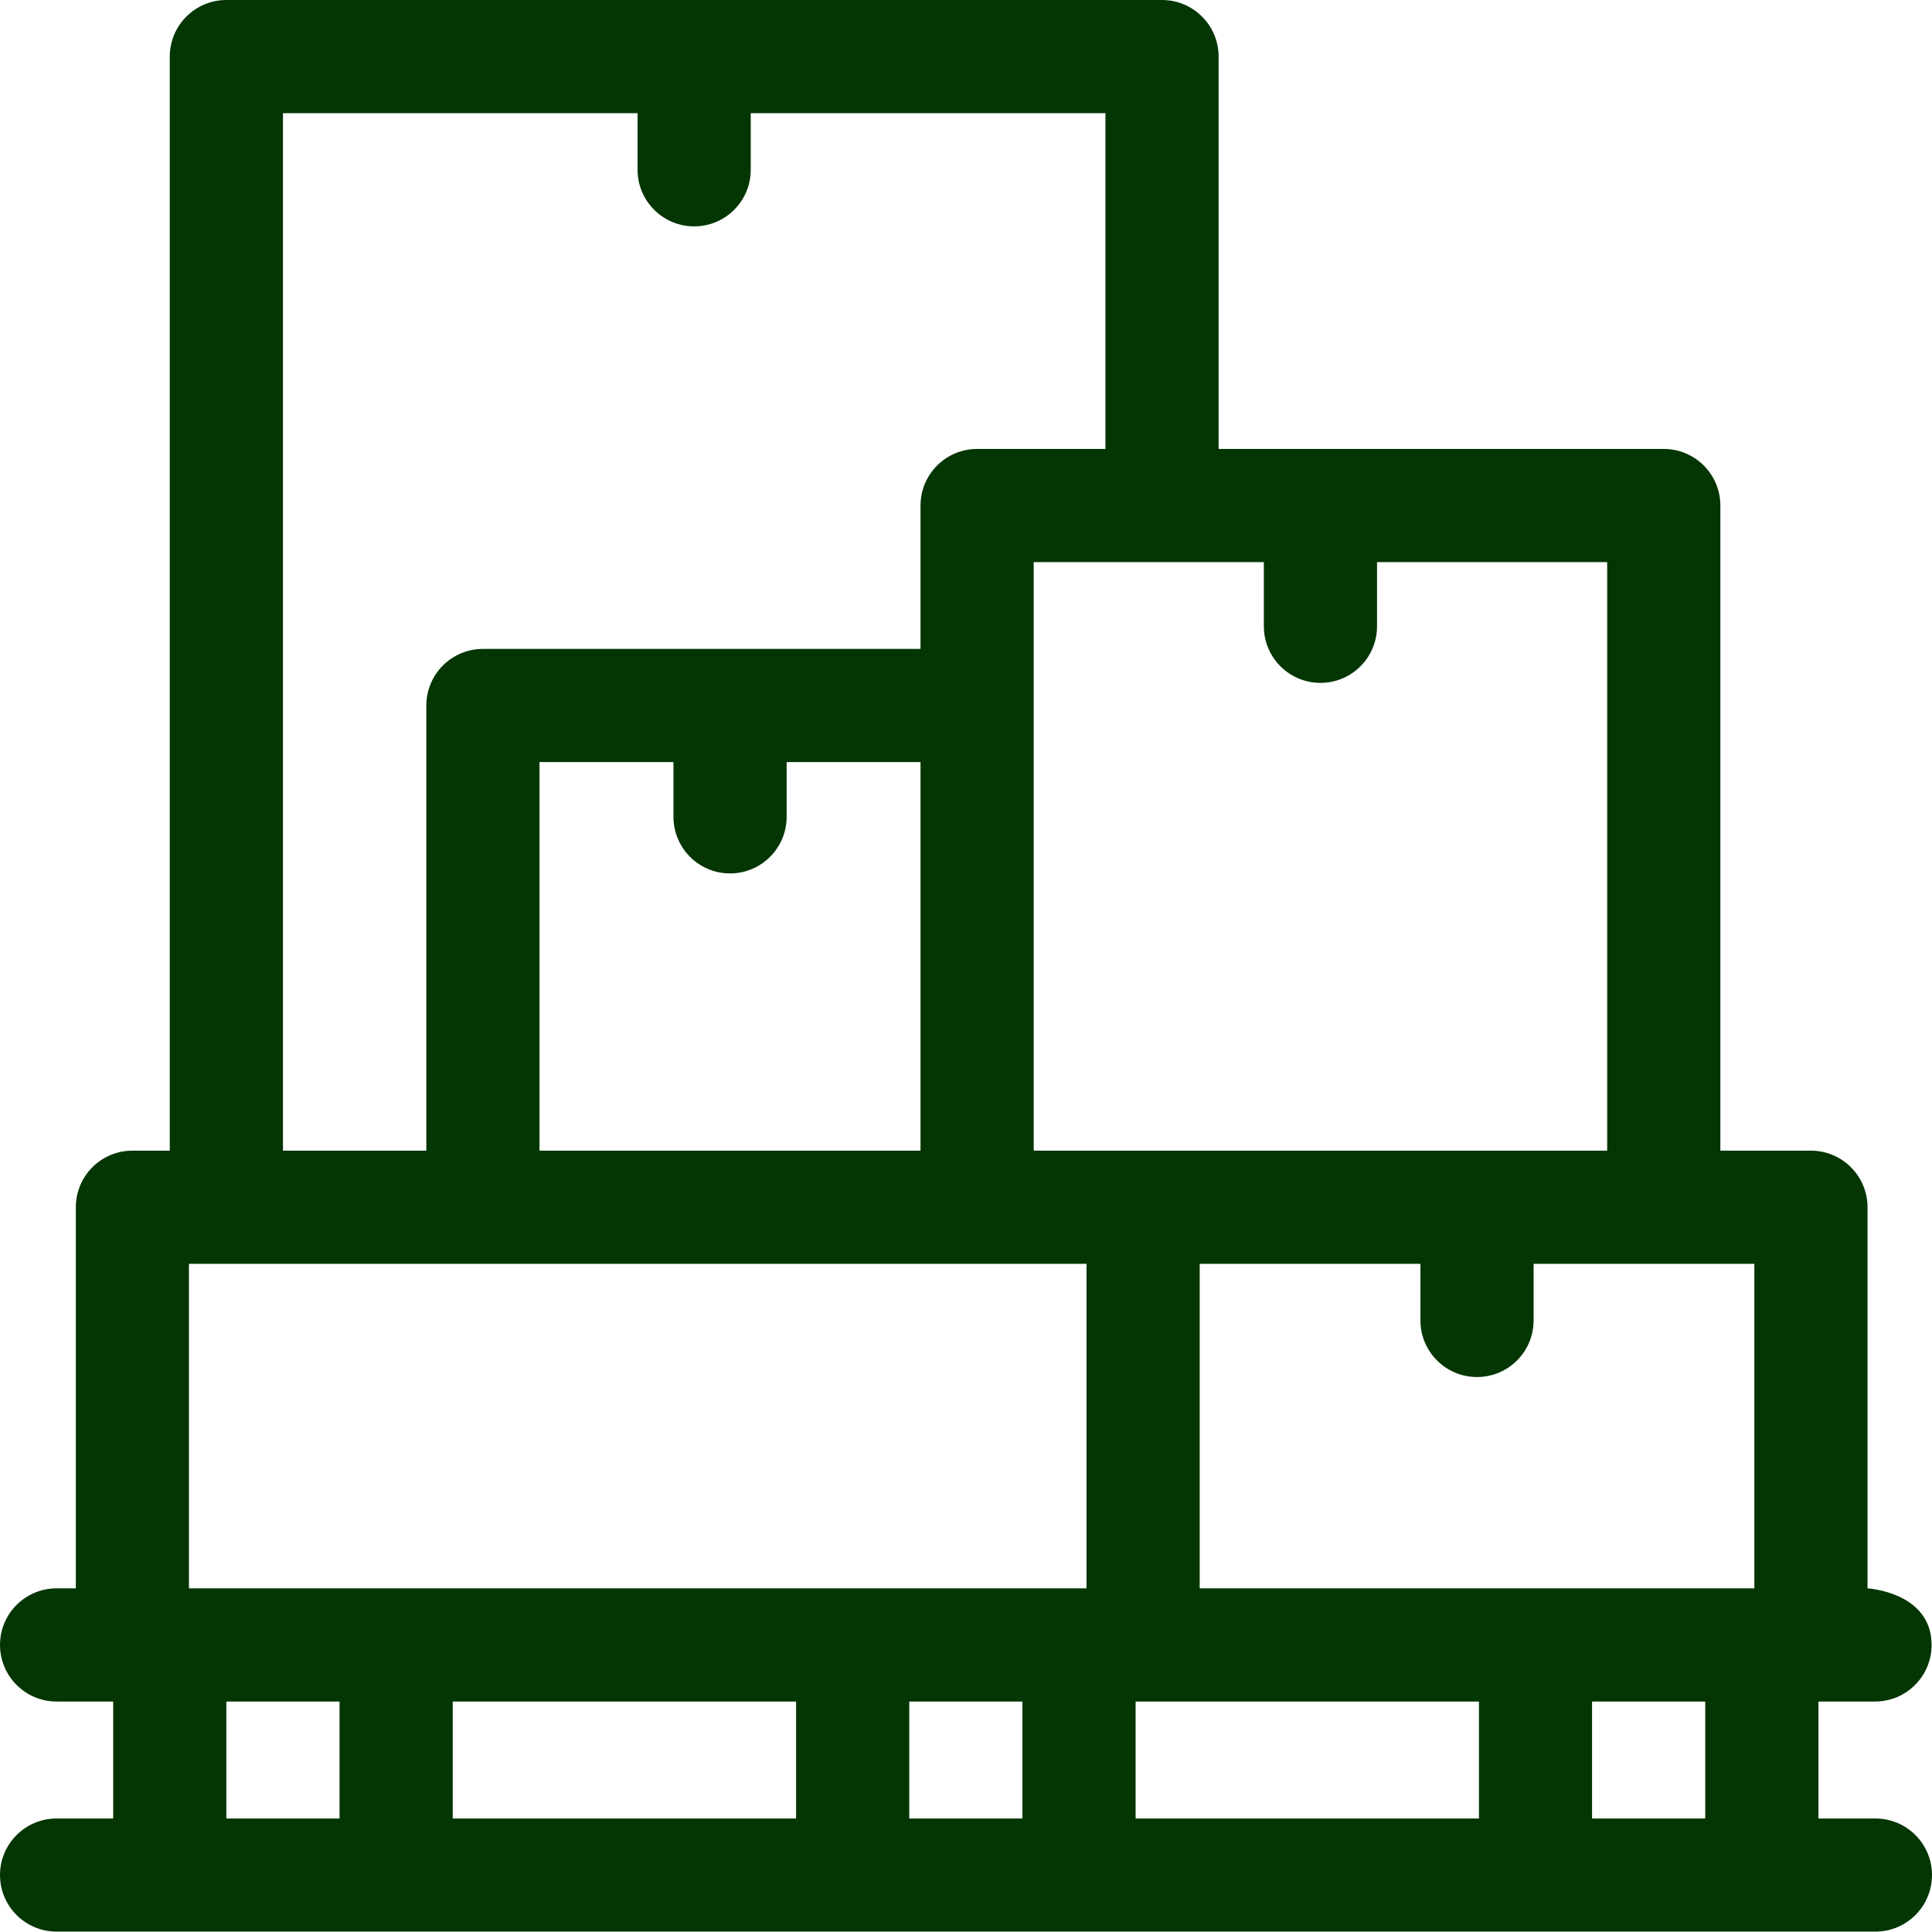 <svg width="24" height="24" viewBox="0 0 24 24" fill="none" xmlns="http://www.w3.org/2000/svg">
<g clip-path="url(#clip0)">
<path d="M23.297 22.59H22.589V21.137H23.293C23.681 21.137 23.995 20.822 23.995 20.434C23.995 19.777 23.199 19.731 23.199 19.731V14.997C23.199 14.609 22.884 14.294 22.496 14.294H21.371V6.28C21.371 5.892 21.056 5.577 20.668 5.577H15.138V0.703C15.138 0.315 14.823 0 14.435 0H2.812C2.424 0 2.109 0.315 2.109 0.703V14.294H1.644C1.256 14.294 0.942 14.609 0.942 14.997V19.731H0.703C0.315 19.731 0 20.045 0 20.434C0 20.822 0.315 21.137 0.703 21.137H1.406V22.59H0.703C0.315 22.59 0 22.904 0 23.292C0 23.681 0.315 23.995 0.703 23.995H23.297C23.685 23.995 24 23.681 24 23.292C24 22.904 23.685 22.59 23.297 22.59ZM9.069 10.85C9.457 10.85 9.772 10.535 9.772 10.146V9.467H11.435V14.294H6.702V9.467H8.366V10.146C8.366 10.535 8.68 10.85 9.069 10.85ZM9.889 21.137V22.59H5.624V21.137H9.889ZM14.2 21.137H18.372V22.59H14.107V21.137H14.2ZM21.793 19.731H14.903V15.7H17.645V16.403C17.645 16.791 17.96 17.106 18.348 17.106C18.736 17.106 19.051 16.791 19.051 16.403V15.7H21.793V19.731ZM19.965 14.294H12.841V6.983H15.7V7.78C15.7 8.168 16.015 8.483 16.403 8.483C16.791 8.483 17.106 8.168 17.106 7.78V6.983H19.965V14.294ZM3.515 1.406H7.92V2.109C7.92 2.497 8.235 2.812 8.623 2.812C9.012 2.812 9.326 2.497 9.326 2.109V1.406H13.732V5.577H12.138C11.75 5.577 11.435 5.892 11.435 6.28V8.061H5.999C5.611 8.061 5.296 8.376 5.296 8.764V14.294H3.515V1.406ZM2.347 15.7H13.497V19.731H2.347V15.7ZM2.812 22.59V21.137H4.218V22.59H2.812ZM11.295 22.59V21.137H12.701V22.59H11.295ZM19.777 22.59V21.137H21.183V22.59H19.777Z" fill="#033603"/>
</g>
<defs>
<clipPath id="clip0">
<rect width="24" height="24" fill="white" transform="translate(0 0)"/>
</clipPath>
</defs>
</svg>

